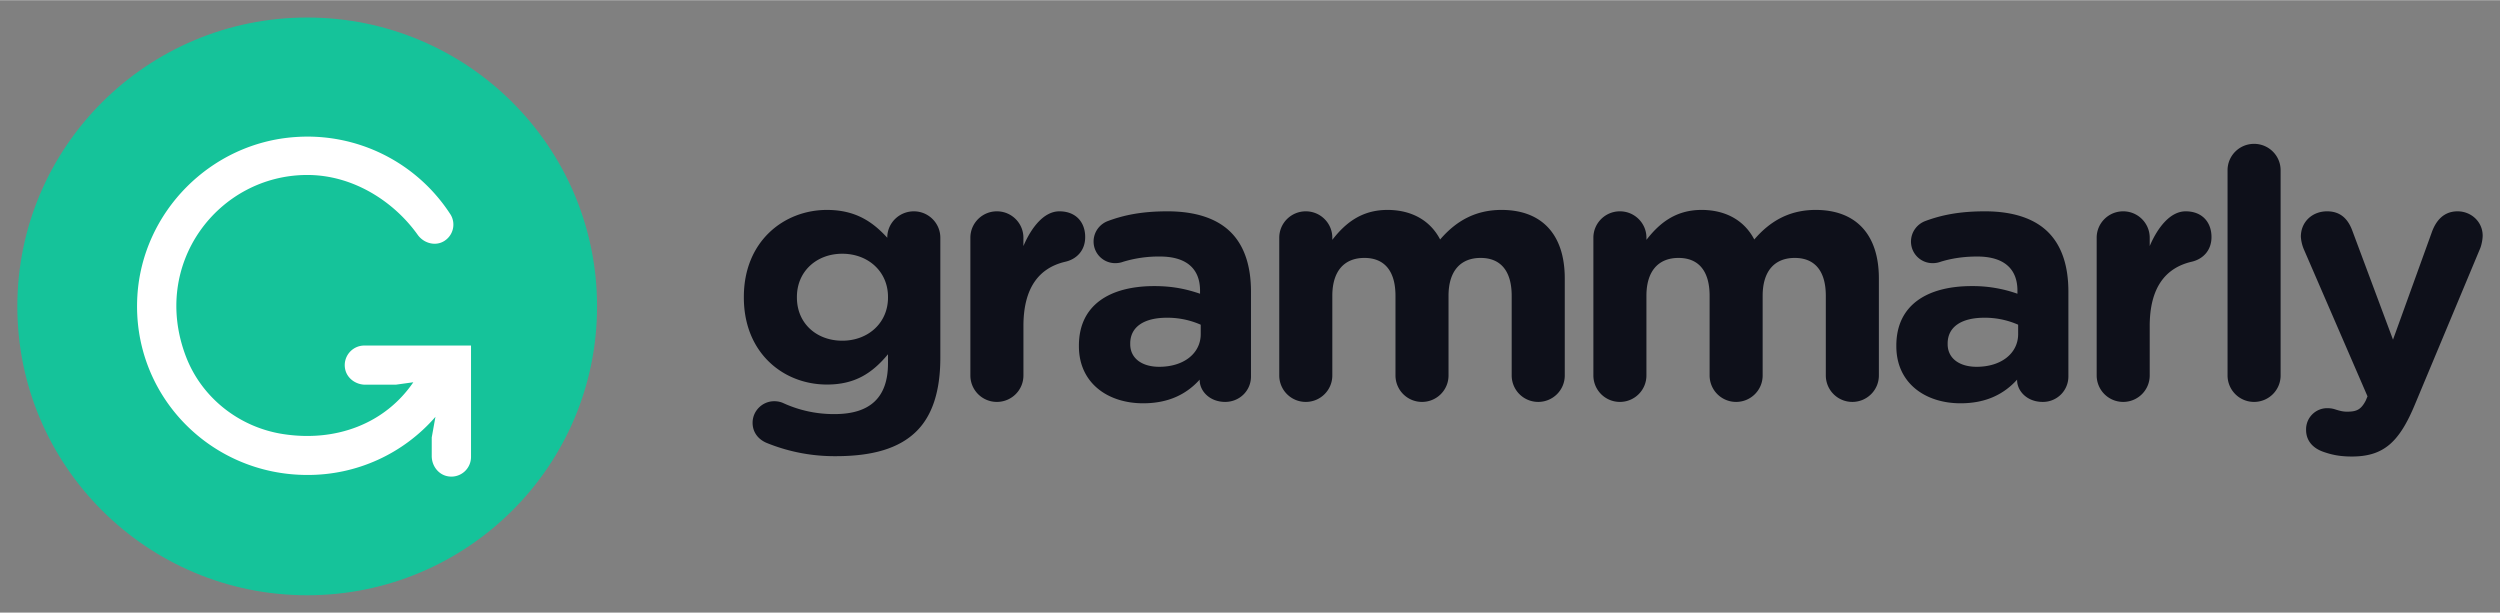 <?xml version="1.0" encoding="UTF-8" standalone="no"?>
<!DOCTYPE svg PUBLIC "-//W3C//DTD SVG 1.1//EN" "http://www.w3.org/Graphics/SVG/1.1/DTD/svg11.dtd">
<!-- Created with Inkscape (http://www.inkscape.org/) by Marsupilami -->
<svg
   xmlns:svg="http://www.w3.org/2000/svg"
   xmlns="http://www.w3.org/2000/svg"
   id="svg7502"
   version="1.1"
   width="1024"
   height="251"
   viewBox="-0.853 -0.853 123.015 30.134">
  <rect x="-0.853" y="-0.853" width="123.015" height="30.134" fill="#808080" stroke="none"/>
  <defs
     id="defs7499" />
  <path
     id="path7455"
     d="m 36.917,20.95 c -0.446,-0.17 -0.738,-0.53 -0.738,-1.01 0,-0.581 0.48,-1.06 1.064,-1.06 0.172,0 0.31,0.034 0.43,0.085 a 5.965,5.965 0 0 0 2.541,0.548 c 1.787,0 2.628,-0.855 2.628,-2.499 v -0.445 c -0.773,0.925 -1.614,1.49 -3.005,1.49 -2.147,0 -4.088,-1.558 -4.088,-4.28 v -0.033 c 0,-2.739 1.975,-4.279 4.088,-4.279 1.425,0 2.266,0.6 2.97,1.37 v -0.018 c 0,-0.702 0.584,-1.283 1.306,-1.283 0.72,0 1.304,0.581 1.304,1.3 v 5.905 c 0,1.643 -0.394,2.84 -1.167,3.61 -0.859,0.857 -2.181,1.233 -3.967,1.233 A 8.841,8.841 0 0 1 36.917,20.95 Z m 5.925,-7.17 v -0.034 c 0,-1.25 -0.98,-2.123 -2.25,-2.123 -1.27,0 -2.232,0.873 -2.232,2.123 v 0.034 c 0,1.266 0.962,2.122 2.232,2.122 1.27,0 2.25,-0.873 2.25,-2.122 z m 4.053,-2.944 c 0,-0.719 0.584,-1.3 1.305,-1.3 0.722,0 1.305,0.581 1.305,1.3 v 0.41 c 0.378,-0.889 0.996,-1.71 1.77,-1.71 0.807,0 1.27,0.53 1.27,1.266 0,0.684 -0.446,1.095 -0.979,1.215 -1.322,0.309 -2.06,1.318 -2.06,3.166 v 2.43 c 0,0.719 -0.584,1.301 -1.306,1.301 a 1.302,1.302 0 0 1 -1.305,-1.3 z m 5.341,5.34 v -0.034 c 0,-2.003 1.528,-2.927 3.71,-2.927 0.927,0 1.597,0.154 2.25,0.376 v -0.154 c 0,-1.077 -0.67,-1.677 -1.975,-1.677 a 6.01,6.01 0 0 0 -1.804,0.257 1.108,1.108 0 0 1 -0.377,0.069 1.062,1.062 0 0 1 -1.082,-1.062 c 0,-0.462 0.29,-0.855 0.704,-1.01 0.824,-0.308 1.717,-0.478 2.936,-0.478 1.425,0 2.456,0.376 3.108,1.026 0.687,0.684 0.997,1.695 0.997,2.927 v 4.175 c 0,0.702 -0.567,1.25 -1.271,1.25 -0.756,0 -1.254,-0.53 -1.254,-1.078 v -0.018 c -0.635,0.702 -1.51,1.164 -2.782,1.164 -1.734,0 -3.16,-0.992 -3.16,-2.806 z m 5.994,-0.6 v -0.461 a 4.061,4.061 0 0 0 -1.666,-0.343 c -1.117,0 -1.803,0.445 -1.803,1.267 v 0.034 c 0,0.702 0.584,1.113 1.425,1.113 1.22,0 2.044,-0.668 2.044,-1.61 z m 3.864,-4.74 c 0,-0.719 0.584,-1.3 1.306,-1.3 0.721,0 1.305,0.581 1.305,1.3 v 0.103 c 0.6,-0.77 1.391,-1.472 2.713,-1.472 1.202,0 2.112,0.53 2.593,1.455 0.807,-0.941 1.77,-1.455 3.022,-1.455 1.941,0 3.11,1.164 3.11,3.372 v 4.774 c 0,0.719 -0.585,1.301 -1.306,1.301 a 1.303,1.303 0 0 1 -1.306,-1.3 v -3.92 c 0,-1.232 -0.55,-1.865 -1.528,-1.865 -0.979,0 -1.58,0.633 -1.58,1.865 v 3.92 c 0,0.718 -0.583,1.3 -1.305,1.3 a 1.303,1.303 0 0 1 -1.305,-1.3 v -3.92 c 0,-1.232 -0.55,-1.865 -1.528,-1.865 -0.98,0 -1.58,0.633 -1.58,1.865 v 3.92 c 0,0.718 -0.584,1.3 -1.305,1.3 a 1.302,1.302 0 0 1 -1.306,-1.3 z m 15.457,0 c 0,-0.719 0.584,-1.3 1.305,-1.3 0.722,0 1.306,0.581 1.306,1.3 v 0.103 c 0.6,-0.77 1.39,-1.472 2.713,-1.472 1.202,0 2.112,0.53 2.593,1.455 0.807,-0.941 1.769,-1.455 3.022,-1.455 1.941,0 3.109,1.164 3.109,3.372 v 4.774 c 0,0.719 -0.584,1.301 -1.306,1.301 a 1.303,1.303 0 0 1 -1.305,-1.3 v -3.92 c 0,-1.232 -0.55,-1.865 -1.528,-1.865 -0.98,0 -1.58,0.633 -1.58,1.865 v 3.92 c 0,0.718 -0.584,1.3 -1.305,1.3 a 1.302,1.302 0 0 1 -1.305,-1.3 v -3.92 c 0,-1.232 -0.55,-1.865 -1.529,-1.865 -0.979,0 -1.58,0.633 -1.58,1.865 v 3.92 c 0,0.718 -0.583,1.3 -1.305,1.3 a 1.302,1.302 0 0 1 -1.305,-1.3 z m 14.907,5.34 v -0.034 c 0,-2.003 1.529,-2.927 3.71,-2.927 a 6.56,6.56 0 0 1 2.249,0.376 v -0.154 c 0,-1.077 -0.67,-1.677 -1.975,-1.677 -0.721,0 -1.305,0.103 -1.803,0.257 a 1.108,1.108 0 0 1 -0.377,0.069 1.061,1.061 0 0 1 -1.083,-1.062 c 0,-0.462 0.293,-0.855 0.704,-1.01 0.825,-0.308 1.718,-0.478 2.937,-0.478 1.426,0 2.456,0.376 3.108,1.026 0.687,0.684 0.996,1.695 0.996,2.927 v 4.175 a 1.25,1.25 0 0 1 -1.27,1.25 c -0.756,0 -1.254,-0.53 -1.254,-1.078 v -0.018 c -0.635,0.702 -1.512,1.164 -2.782,1.164 -1.735,0 -3.16,-0.992 -3.16,-2.806 z m 5.994,-0.6 v -0.461 a 4.063,4.063 0 0 0 -1.666,-0.343 c -1.117,0 -1.803,0.445 -1.803,1.267 v 0.034 c 0,0.702 0.583,1.113 1.425,1.113 1.219,0 2.044,-0.668 2.044,-1.61 z m 3.864,-4.74 c 0,-0.719 0.584,-1.3 1.305,-1.3 0.722,0 1.305,0.581 1.305,1.3 v 0.41 c 0.378,-0.889 0.996,-1.71 1.77,-1.71 0.806,0 1.27,0.53 1.27,1.266 0,0.684 -0.447,1.095 -0.979,1.215 -1.322,0.309 -2.061,1.318 -2.061,3.166 v 2.43 c 0,0.719 -0.583,1.301 -1.305,1.301 a 1.303,1.303 0 0 1 -1.305,-1.3 z m 6.44,-3.32 c 0,-0.72 0.584,-1.3 1.305,-1.3 0.722,0 1.306,0.58 1.306,1.3 v 10.097 c 0,0.719 -0.584,1.301 -1.306,1.301 a 1.303,1.303 0 0 1 -1.305,-1.3 V 7.515 Z m 4.689,13.845 c -0.378,-0.136 -0.825,-0.445 -0.825,-1.077 a 1.04,1.04 0 0 1 1.031,-1.062 c 0.206,0 0.326,0.034 0.429,0.069 0.223,0.068 0.361,0.103 0.55,0.103 0.463,0 0.687,-0.086 0.927,-0.548 l 0.086,-0.206 -3.142,-7.256 a 1.885,1.885 0 0 1 -0.138,-0.6 c 0,-0.735 0.567,-1.248 1.288,-1.248 0.652,0 1.03,0.359 1.253,0.975 l 1.993,5.34 1.923,-5.323 c 0.206,-0.547 0.583,-0.992 1.254,-0.992 0.669,0 1.235,0.513 1.235,1.198 0,0.205 -0.068,0.496 -0.119,0.616 l -3.212,7.684 c -0.773,1.865 -1.545,2.567 -3.108,2.567 -0.584,0 -0.996,-0.085 -1.425,-0.24 z"
     style="clip-rule:evenodd;fill:#0e101a;fill-rule:evenodd" />
  <path
     id="path7457"
     d="m 28.526,14.214 c 0,7.85 -6.386,14.214 -14.263,14.214 C 6.386,28.428 0,22.064 0,14.214 0,6.364 6.386,0 14.263,0 22.14,0 28.526,6.364 28.526,14.214 Z"
     style="clip-rule:evenodd;fill:#15c39a;fill-rule:evenodd" />
  <path
     id="path7459"
     d="m 16.127,17.283 c 0.084,0.465 0.523,0.784 0.998,0.784 h 1.494 l 0.866,-0.12 c -1.386,2.026 -3.792,2.958 -6.423,2.547 -2.142,-0.335 -3.982,-1.78 -4.759,-3.797 -1.762,-4.579 1.593,-8.95 5.966,-8.95 2.279,0 4.277,1.329 5.423,2.934 0.304,0.437 0.908,0.597 1.347,0.294 A 0.95,0.95 0 0 0 21.327,9.71 8.377,8.377 0 0 0 13.69,5.88 c -4.17,0.279 -7.545,3.68 -7.785,7.838 -0.278,4.84 3.573,8.79 8.364,8.79 a 8.304,8.304 0 0 0 6.304,-2.859 l -0.182,1.014 v 0.916 c 0,0.472 0.32,0.91 0.787,0.994 a 0.967,0.967 0 0 0 1.146,-0.947 V 16.14 h -5.247 a 0.965,0.965 0 0 0 -0.95,1.143 z"
     style="clip-rule:evenodd;fill:#ffffff;fill-rule:evenodd" />
</svg>
<!-- version: 20171223, original size: 121.309 28.427999, border: 3% -->
